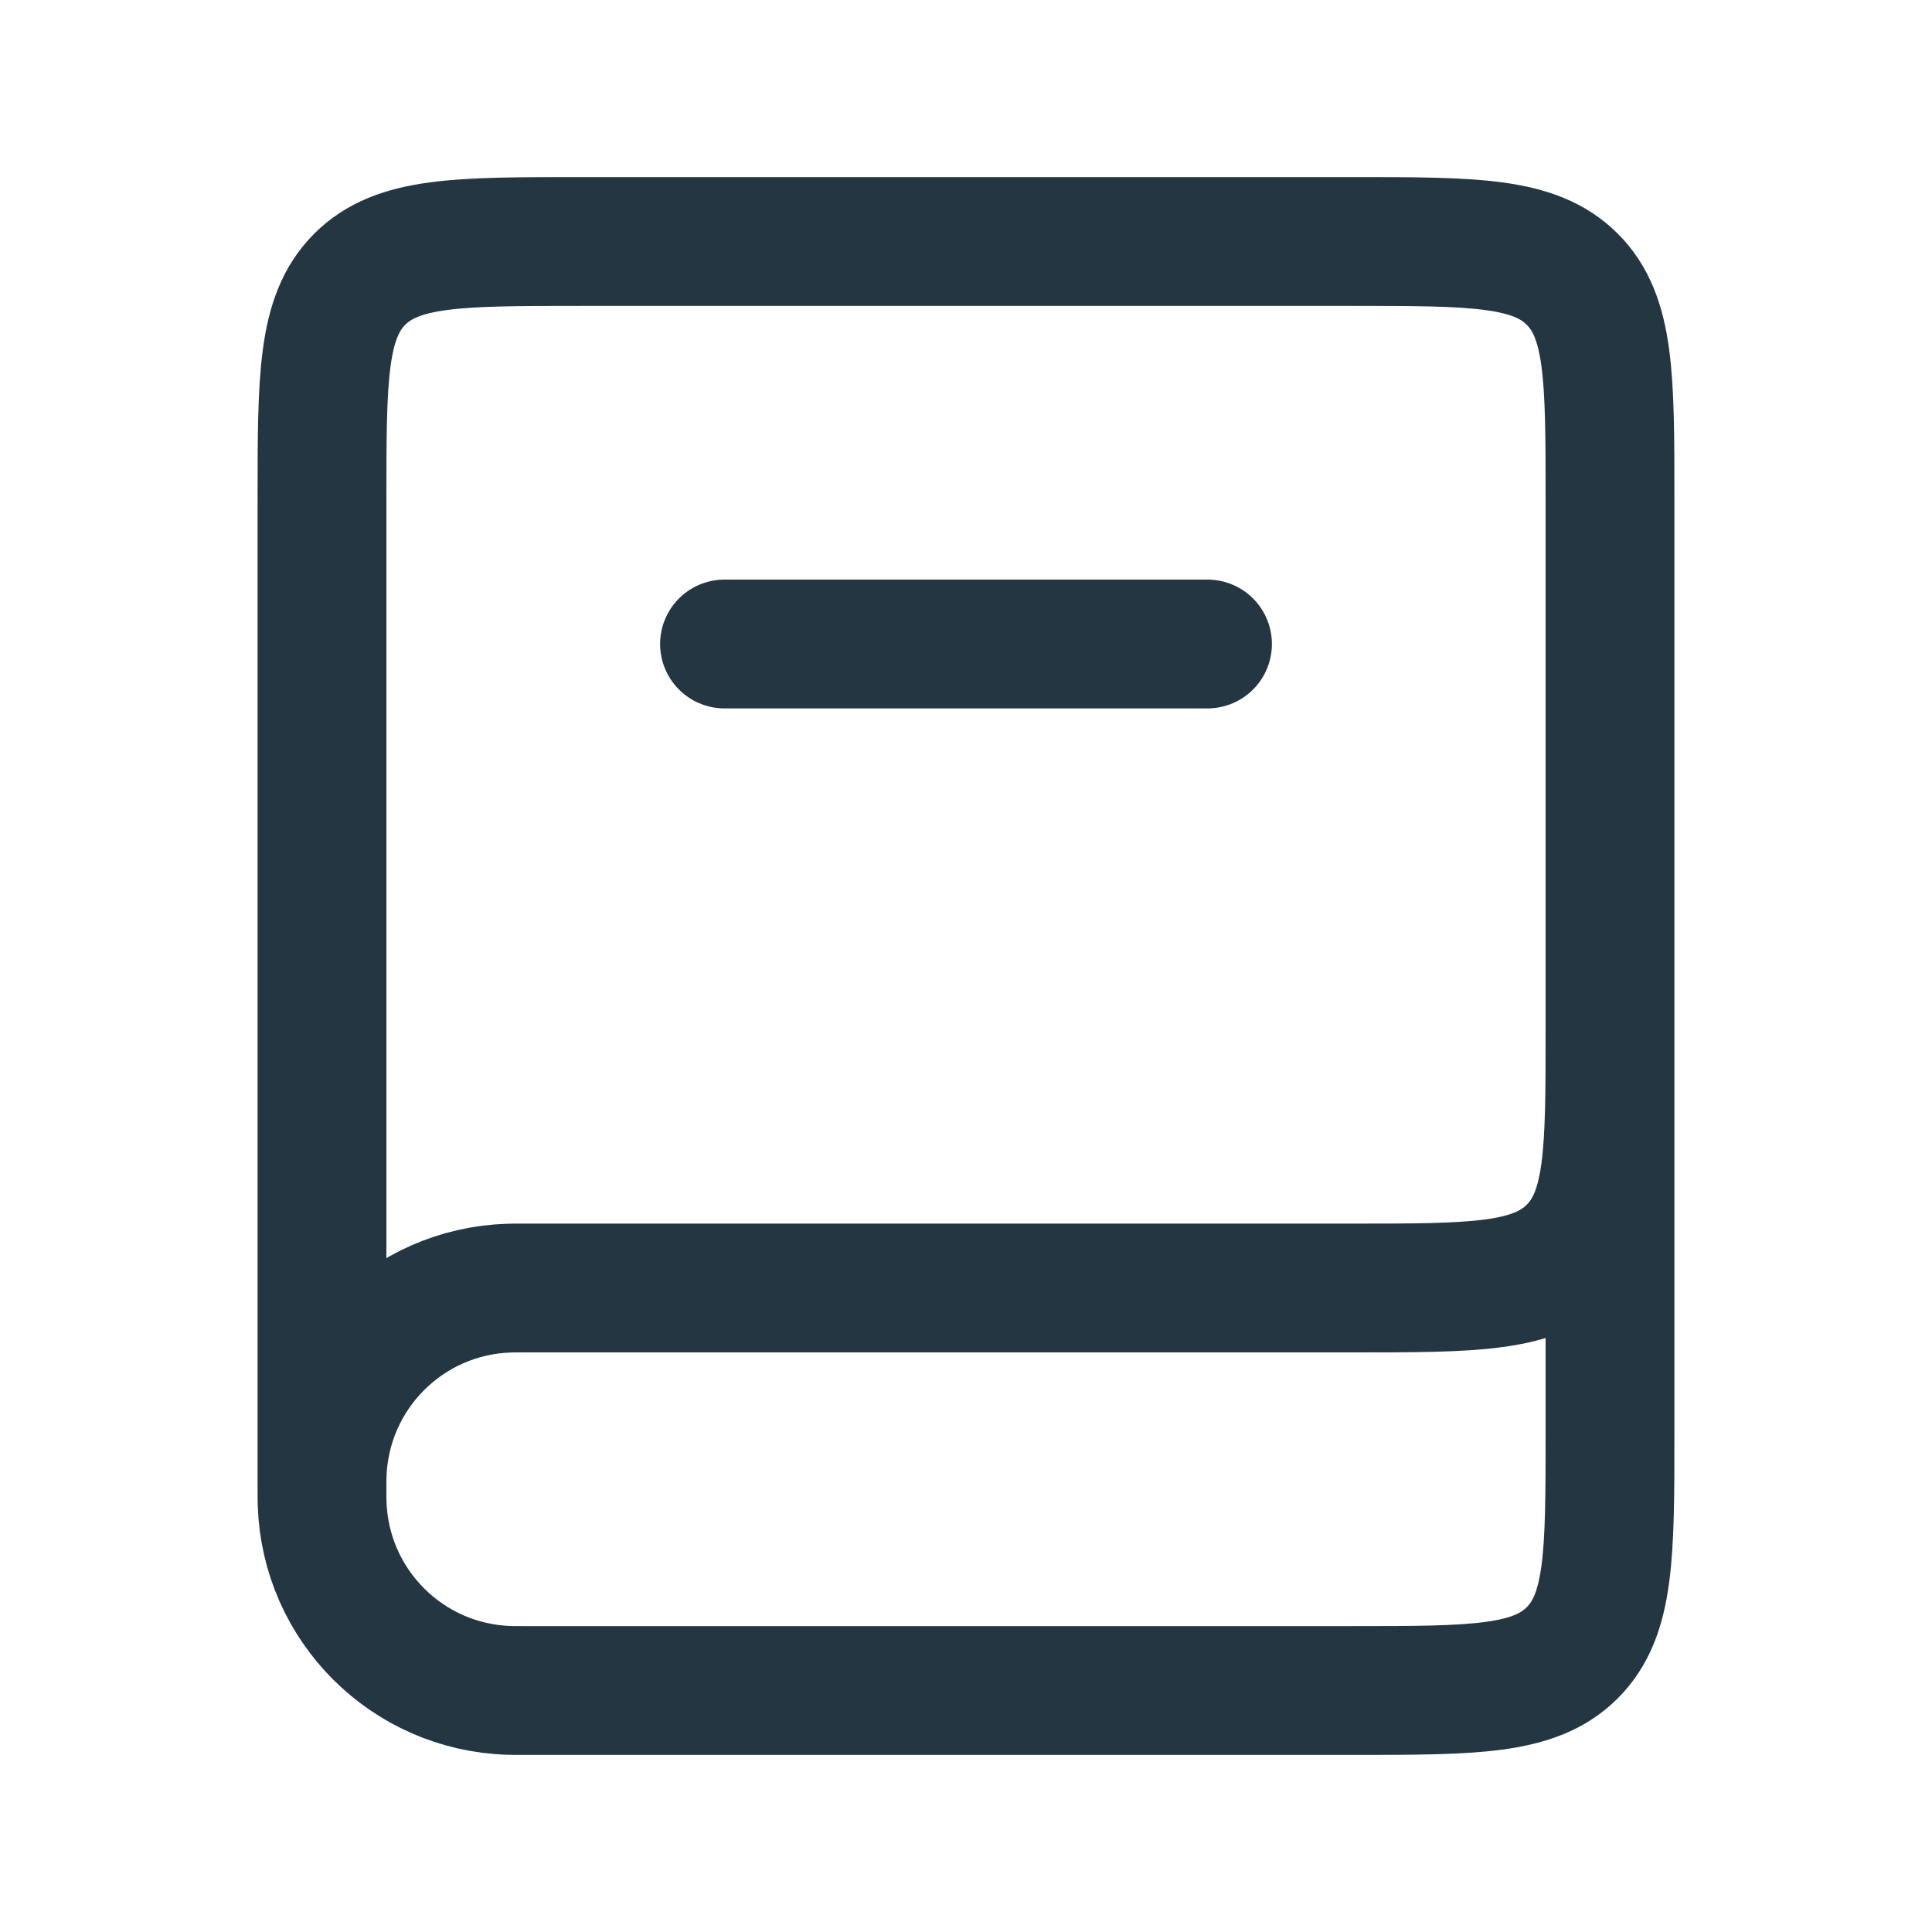 <svg width="30" height="30" viewBox="0 0 30 30" fill="none" xmlns="http://www.w3.org/2000/svg">
<path d="M25 15V22.25C25 24.136 25 25.078 24.414 25.664C23.828 26.25 22.886 26.25 21 26.25H8.125C8.009 26.25 7.951 26.25 7.902 26.248C6.322 26.197 5.053 24.928 5.002 23.348C5 23.299 5 23.241 5 23.125V23.125C5 23.009 5 22.951 5.002 22.902C5.053 21.322 6.322 20.053 7.902 20.002C7.951 20 8.009 20 8.125 20H21C22.886 20 23.828 20 24.414 19.414C25 18.828 25 17.886 25 16V7.75C25 5.864 25 4.922 24.414 4.336C23.828 3.75 22.886 3.75 21 3.75H9C7.114 3.75 6.172 3.75 5.586 4.336C5 4.922 5 5.864 5 7.75V23.125" stroke="#243642" stroke-width="2"/>
<path d="M11.25 10L18.75 10" stroke="#243642" stroke-width="2" stroke-linecap="round"/>
</svg>
